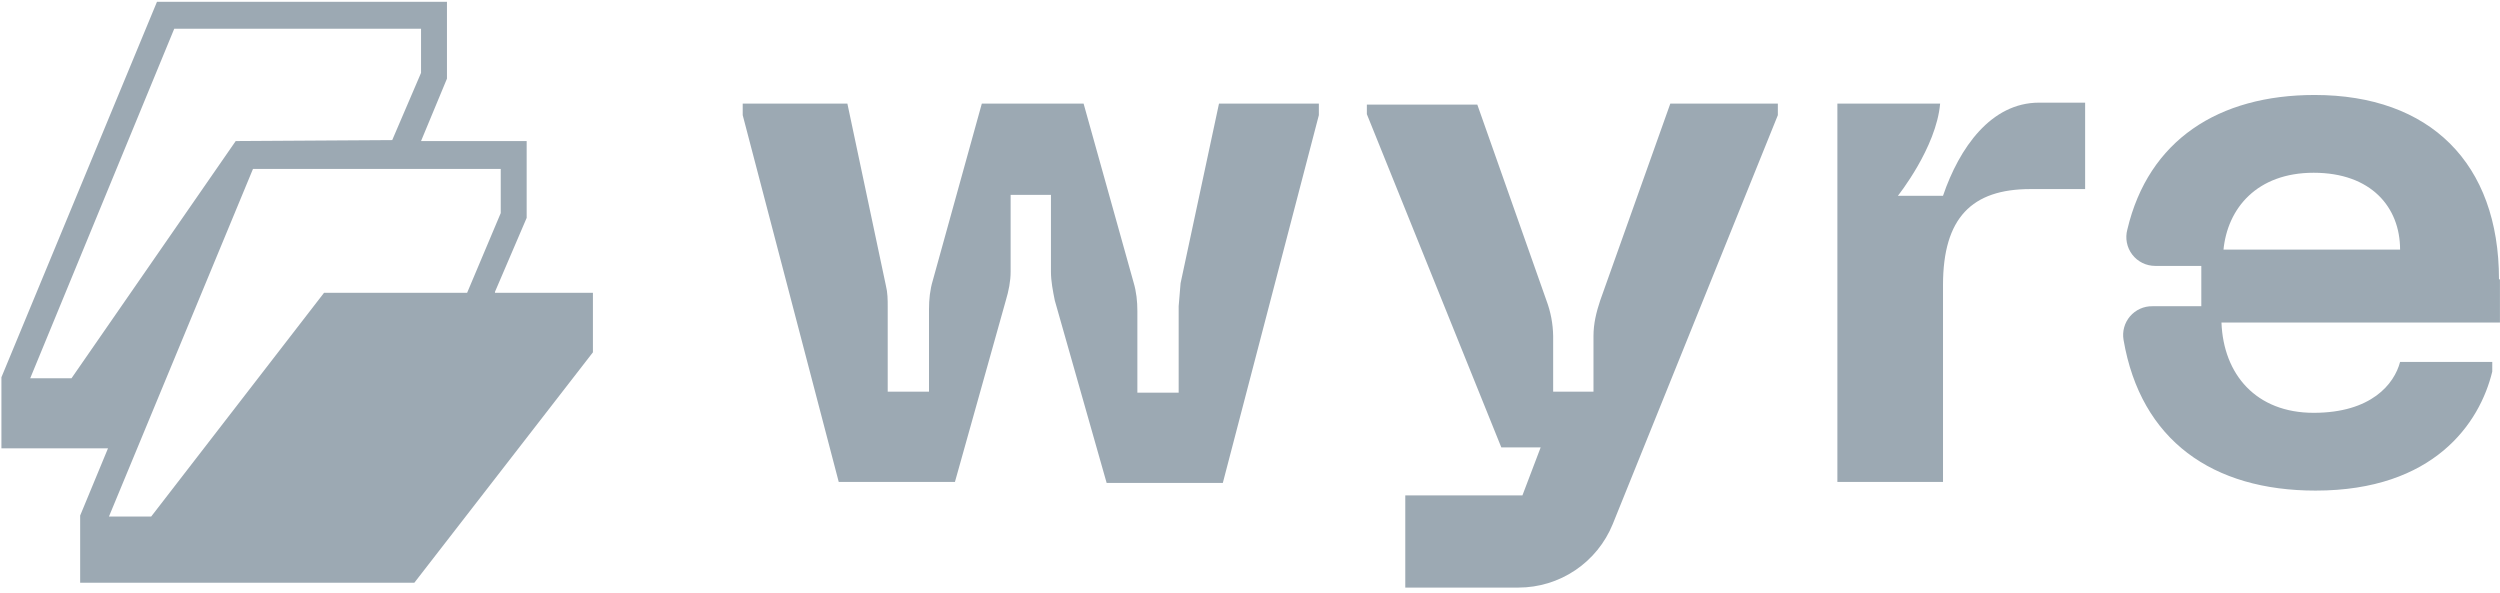<svg width="236" height="56" viewBox="0 0 236 56" fill="none" xmlns="http://www.w3.org/2000/svg">
    <path d="M115.073 9.782L111.447 26.733L111.266 28.908V37.066H107.368V29.361C107.368 28.455 107.277 27.548 107.005 26.642L102.292 9.782H92.683L88.06 26.461C87.788 27.367 87.698 28.274 87.698 29.18V36.976H83.8V28.999C83.8 28.274 83.8 27.639 83.619 26.914L79.993 9.782H70.112V10.87L79.177 45.496H90.145L94.949 28.364C95.221 27.458 95.403 26.551 95.403 25.645V18.393H99.21V25.645C99.21 26.551 99.391 27.458 99.572 28.364L104.467 45.587H115.435L124.5 10.87V9.782H114.982H115.073Z" fill="#9CA9B3"/>
    <path d="M235.904 26.37C235.904 15.402 229.378 8.966 218.5 8.966C209.436 8.966 202.818 13.226 200.824 21.656C200.712 22.061 200.695 22.486 200.775 22.898C200.855 23.31 201.029 23.698 201.283 24.031C201.538 24.365 201.866 24.635 202.243 24.821C202.619 25.006 203.033 25.102 203.453 25.101H207.804V28.908H203.181C202.782 28.902 202.387 28.985 202.024 29.149C201.66 29.313 201.338 29.555 201.078 29.857C200.819 30.16 200.629 30.516 200.522 30.9C200.416 31.285 200.395 31.688 200.462 32.081C202.093 41.598 208.892 46.312 218.591 46.312C229.74 46.312 234.091 39.967 235.27 35.072V34.165H226.568C226.024 36.25 223.848 38.97 218.409 38.97C212.971 38.97 209.889 35.344 209.707 30.449H235.995V26.37H235.904ZM209.889 23.651C210.251 19.662 213.061 16.308 218.409 16.308C223.848 16.308 226.568 19.571 226.568 23.56H209.889V23.651Z" fill="#9CA9B3"/>
    <path d="M192.485 9.69C187.952 9.69 184.961 13.951 183.42 18.483H179.16C179.16 18.483 182.786 13.951 183.148 9.781H173.449V45.496H183.42V26.913C183.42 20.568 186.139 17.849 191.669 17.849H196.836V9.69H192.485Z" fill="#9CA9B3"/>
    <path d="M157.677 9.782L151.059 28.364C150.697 29.452 150.425 30.54 150.425 31.718V36.976H146.618V31.718C146.601 30.572 146.386 29.437 145.983 28.364L139.457 9.872H129.032V10.779L141.723 42.233H145.439L143.717 46.765H132.658V55.467H143.354C145.262 55.465 147.125 54.894 148.707 53.828C150.289 52.763 151.518 51.251 152.238 49.485L167.829 10.87V9.782H157.677V9.782Z" fill="#9CA9B3"/>
    <path d="M46.726 27.547L49.717 20.568V13.316H39.746L42.193 7.424V0.172H14.818L0.134 35.615V42.323H10.195L7.567 48.668V55.013H39.111L55.972 33.258V27.638H46.726V27.547ZM47.27 20.114L44.097 27.638H30.591L14.274 48.759H10.286L23.883 15.945H47.27V20.114ZM16.45 2.71H39.746V6.88L37.026 13.225L22.251 13.316L6.751 35.706H2.853L16.45 2.71Z" fill="#9CA9B3"/>
</svg>
